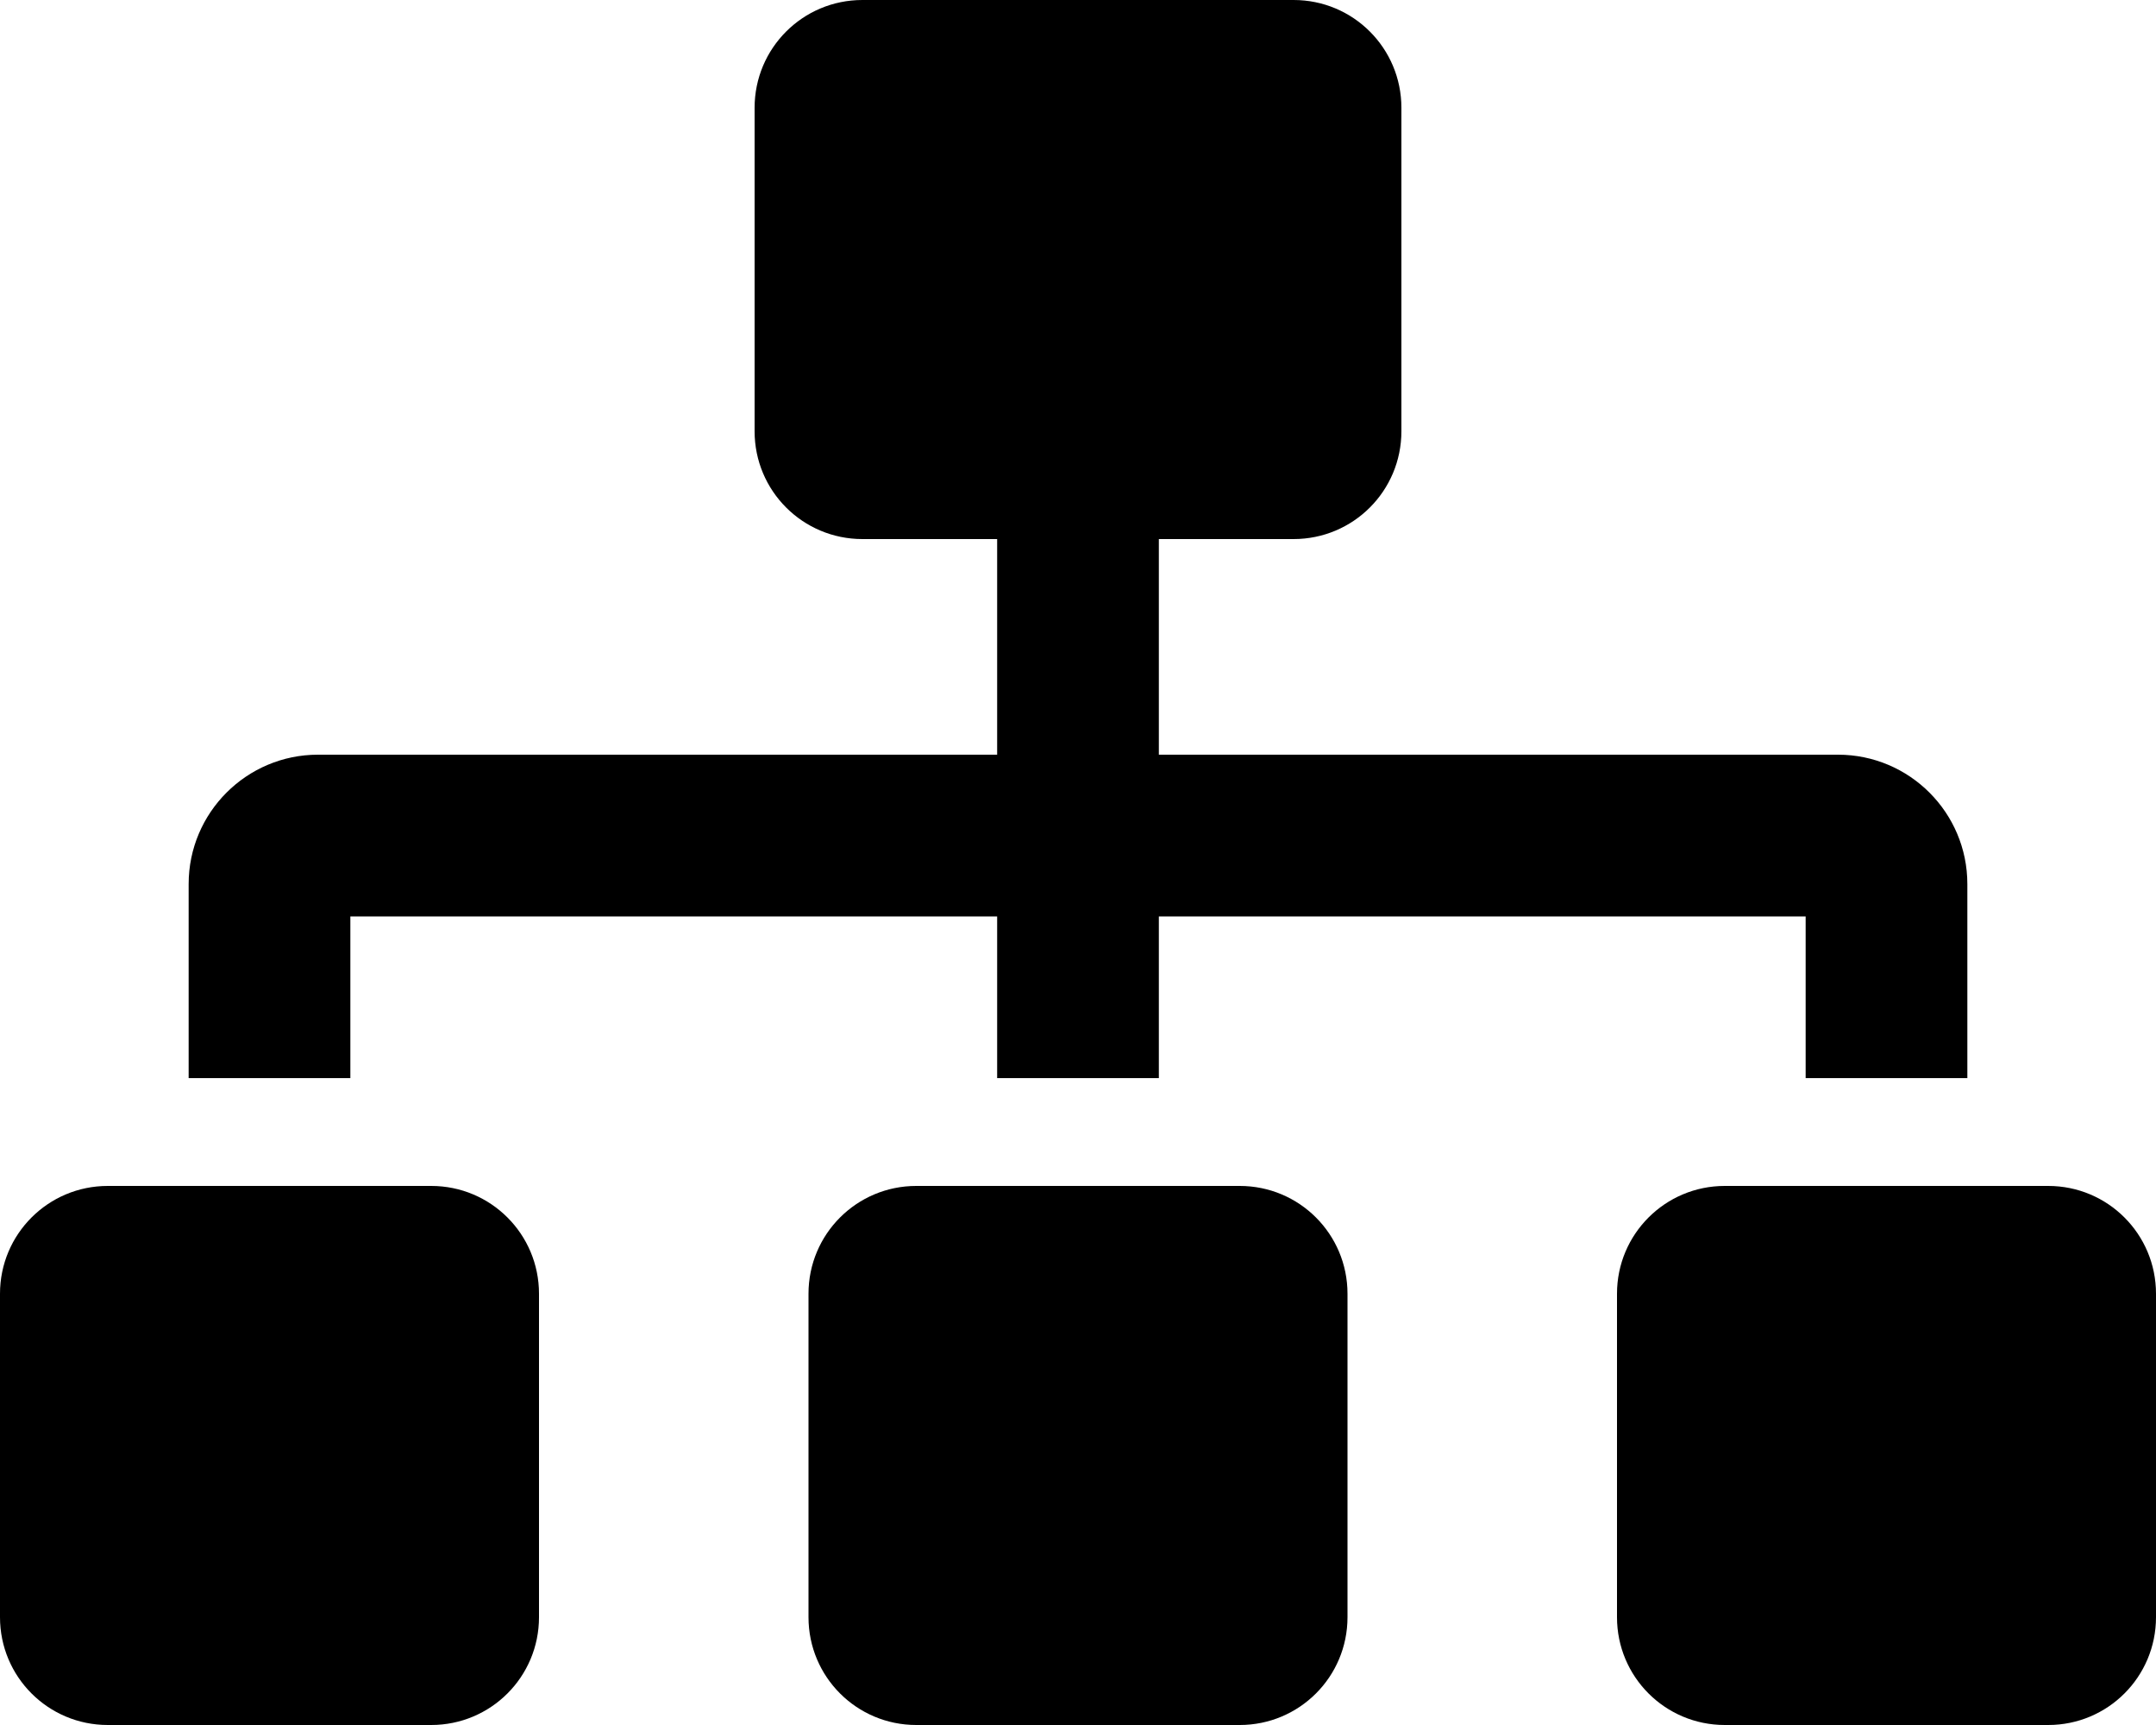 <svg xmlns="http://www.w3.org/2000/svg" width="100%" height="100%" viewBox="0 0 640 512"><path fill="currentColor" d="M128 352c17.7 0 32 14.3 32 32v96c0 17.7-14.3 32-32 32h-96c-17.7 0-32-14.3-32-32v-96c0-17.7 14.3-32 32-32h96zM104 272v48h-48v-57.6c0-21.2 17.2-38.4 38.4-38.4h201.6v-64h-40c-17.7 0-32-14.3-32-32v-96c0-17.7 14.3-32 32-32h128c17.7 0 32 14.3 32 32v96c0 17.7-14.3 32-32 32h-40v64h201.6c21.2 0 38.4 17.2 38.4 38.4v57.6h-48v-48h-192v48h-48v-48h-192zM368 352c17.7 0 32 14.3 32 32v96c0 17.7-14.3 32-32 32h-96c-17.7 0-32-14.3-32-32v-96c0-17.7 14.3-32 32-32h96zM608 352c17.7 0 32 14.3 32 32v96c0 17.7-14.3 32-32 32h-96c-17.7 0-32-14.3-32-32v-96c0-17.7 14.3-32 32-32h96z" /></svg>
